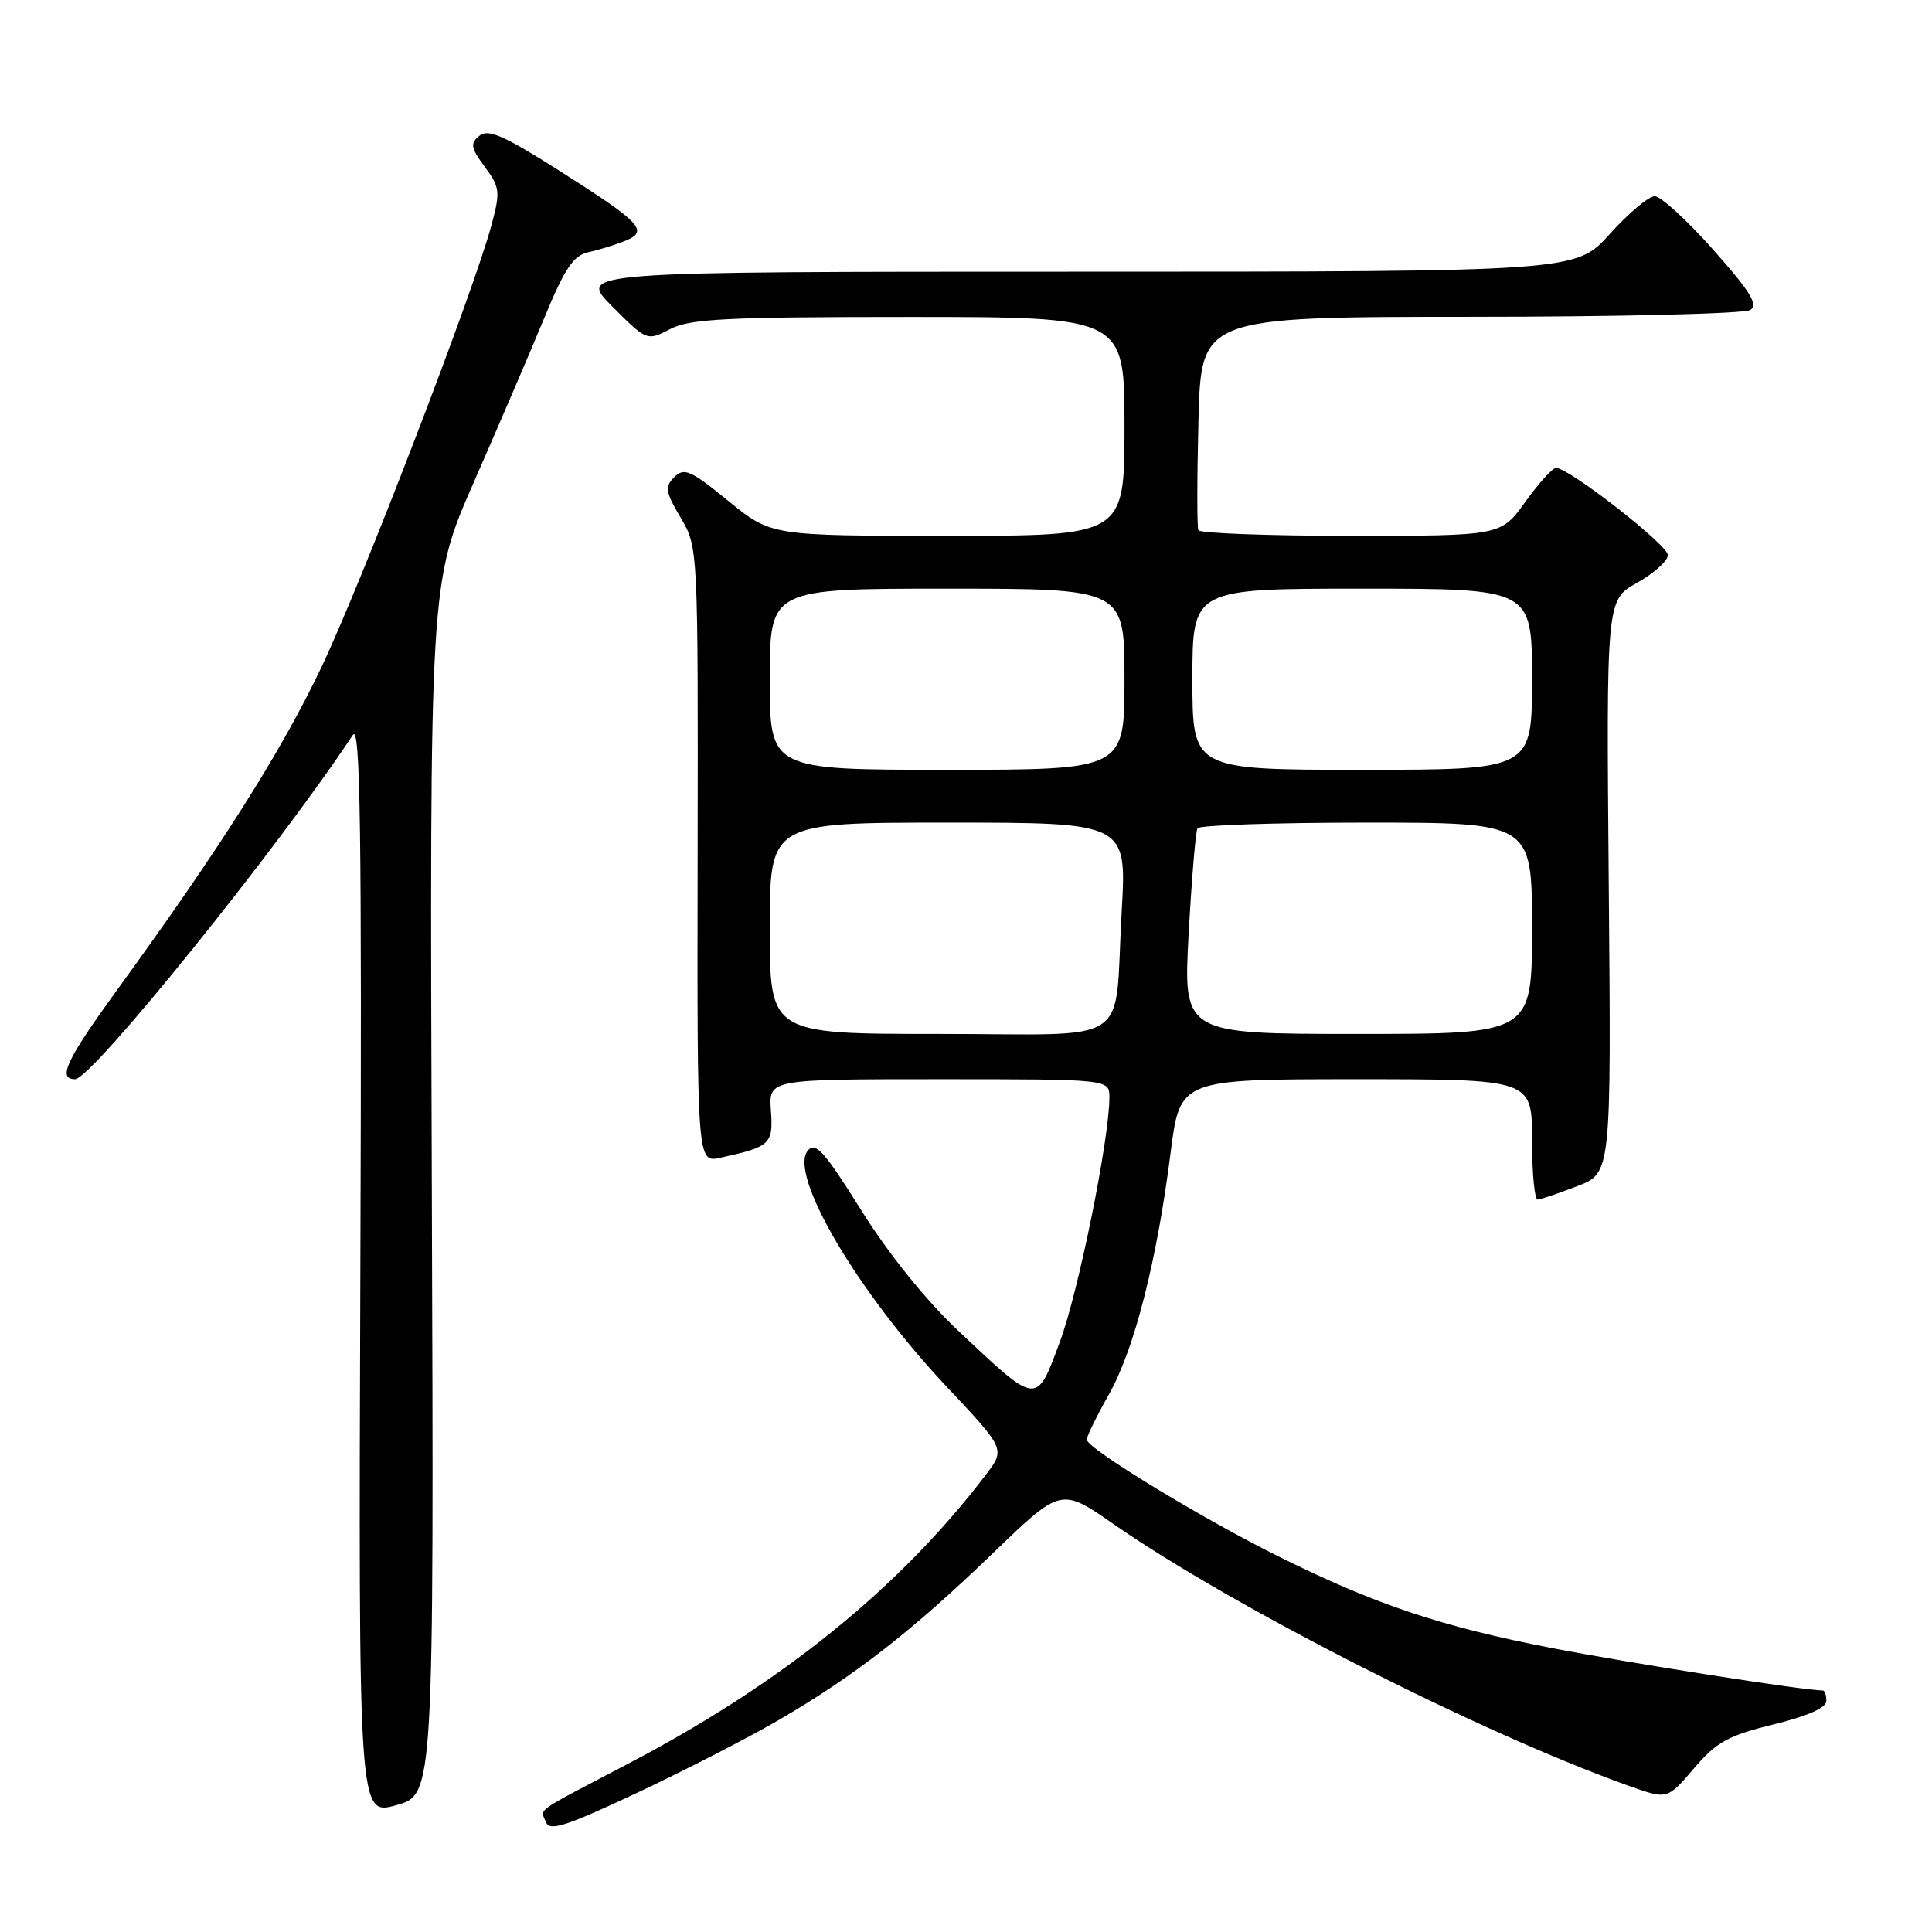 <?xml version="1.0" encoding="UTF-8" standalone="no"?>
<!DOCTYPE svg PUBLIC "-//W3C//DTD SVG 1.1//EN" "http://www.w3.org/Graphics/SVG/1.1/DTD/svg11.dtd" >
<svg xmlns="http://www.w3.org/2000/svg" xmlns:xlink="http://www.w3.org/1999/xlink" version="1.1" viewBox="0 0 256 256">
 <g >
 <path fill="currentColor"
d=" M 103.12 227.95 C 113.16 222.12 120.83 216.16 131.54 205.83 C 140.58 197.11 140.58 197.11 147.54 201.94 C 163.49 213.02 196.47 229.76 216.01 236.70 C 220.93 238.44 220.93 238.44 224.45 234.33 C 227.45 230.82 228.98 229.97 234.98 228.50 C 239.49 227.40 242.00 226.29 242.00 225.39 C 242.00 224.63 241.79 224.00 241.53 224.00 C 239.10 224.00 215.81 220.35 205.66 218.38 C 190.98 215.54 182.30 212.63 169.50 206.28 C 159.23 201.19 144.00 191.91 144.00 190.75 C 144.00 190.32 145.33 187.61 146.96 184.72 C 150.31 178.78 153.29 167.10 155.11 152.75 C 156.35 143.00 156.35 143.00 179.67 143.00 C 203.00 143.00 203.00 143.00 203.00 151.00 C 203.00 155.40 203.34 158.98 203.75 158.95 C 204.16 158.92 206.53 158.12 209.00 157.17 C 213.50 155.44 213.50 155.44 213.17 117.47 C 212.84 79.50 212.84 79.50 216.92 77.22 C 219.16 75.97 221.00 74.31 221.00 73.55 C 221.00 72.21 207.91 62.00 206.18 62.00 C 205.72 62.00 203.88 64.03 202.11 66.50 C 198.88 71.00 198.88 71.00 179.00 71.00 C 168.06 71.00 158.97 70.66 158.79 70.25 C 158.60 69.84 158.61 63.31 158.80 55.75 C 159.15 42.00 159.15 42.00 194.83 41.98 C 214.45 41.98 231.13 41.57 231.91 41.08 C 233.01 40.38 231.95 38.65 227.01 33.09 C 223.55 29.19 220.06 26.00 219.26 26.00 C 218.46 26.00 215.78 28.25 213.31 31.00 C 208.81 36.00 208.81 36.00 142.67 36.00 C 76.53 36.00 76.53 36.00 81.12 40.60 C 85.72 45.20 85.72 45.20 88.81 43.60 C 91.43 42.24 96.25 42.00 120.45 42.00 C 149.00 42.00 149.00 42.00 149.00 56.50 C 149.00 71.00 149.00 71.00 125.59 71.00 C 102.18 71.00 102.18 71.00 96.50 66.37 C 91.51 62.30 90.65 61.92 89.35 63.22 C 88.06 64.51 88.16 65.16 90.19 68.59 C 92.50 72.50 92.50 72.50 92.44 113.29 C 92.37 154.08 92.37 154.08 95.44 153.41 C 102.08 151.96 102.47 151.60 102.15 147.15 C 101.85 143.00 101.85 143.00 124.42 143.00 C 147.00 143.00 147.00 143.00 147.00 145.40 C 147.00 150.92 142.91 171.14 140.44 177.79 C 137.30 186.27 137.54 186.30 126.95 176.31 C 122.66 172.27 117.74 166.15 114.12 160.37 C 109.23 152.55 108.05 151.23 107.04 152.46 C 104.44 155.59 113.61 171.19 125.45 183.76 C 133.22 192.02 133.22 192.02 130.61 195.44 C 119.18 210.43 103.62 223.01 83.41 233.61 C 70.43 240.42 71.62 239.57 72.34 241.44 C 72.82 242.69 74.99 241.99 84.33 237.60 C 90.61 234.65 99.06 230.31 103.12 227.95 Z  M 57.22 157.51 C 56.93 77.21 56.93 77.21 62.80 63.86 C 66.02 56.51 70.20 46.78 72.08 42.23 C 74.85 35.51 75.97 33.85 78.00 33.41 C 79.38 33.11 81.56 32.43 82.85 31.91 C 86.03 30.61 85.01 29.53 73.94 22.51 C 66.70 17.92 64.66 17.04 63.51 18.00 C 62.28 19.01 62.39 19.61 64.24 22.11 C 66.24 24.81 66.31 25.40 65.14 29.77 C 62.82 38.49 47.86 77.38 42.55 88.50 C 37.19 99.72 29.21 112.33 15.69 130.93 C 8.79 140.43 7.57 143.00 9.95 143.00 C 12.15 143.00 36.79 112.46 46.75 97.39 C 47.75 95.87 47.95 109.77 47.75 168.05 C 47.50 240.59 47.50 240.59 52.50 239.20 C 57.50 237.81 57.50 237.81 57.22 157.51 Z  M 102.00 123.00 C 102.00 109.00 102.00 109.00 125.65 109.00 C 149.30 109.00 149.30 109.00 148.63 120.75 C 147.59 139.00 150.57 137.00 124.38 137.00 C 102.00 137.00 102.00 137.00 102.00 123.00 Z  M 157.50 123.75 C 157.90 116.46 158.43 110.16 158.67 109.75 C 158.92 109.34 168.99 109.00 181.06 109.00 C 203.00 109.00 203.00 109.00 203.00 123.00 C 203.00 137.00 203.00 137.00 179.89 137.00 C 156.78 137.00 156.78 137.00 157.50 123.75 Z  M 102.00 90.00 C 102.00 78.00 102.00 78.00 125.50 78.00 C 149.00 78.00 149.00 78.00 149.00 90.00 C 149.00 102.00 149.00 102.00 125.50 102.00 C 102.00 102.00 102.00 102.00 102.00 90.00 Z  M 158.00 90.00 C 158.00 78.00 158.00 78.00 180.50 78.00 C 203.00 78.00 203.00 78.00 203.00 90.00 C 203.00 102.00 203.00 102.00 180.50 102.00 C 158.00 102.00 158.00 102.00 158.00 90.00 Z "/>
</g>
</svg>